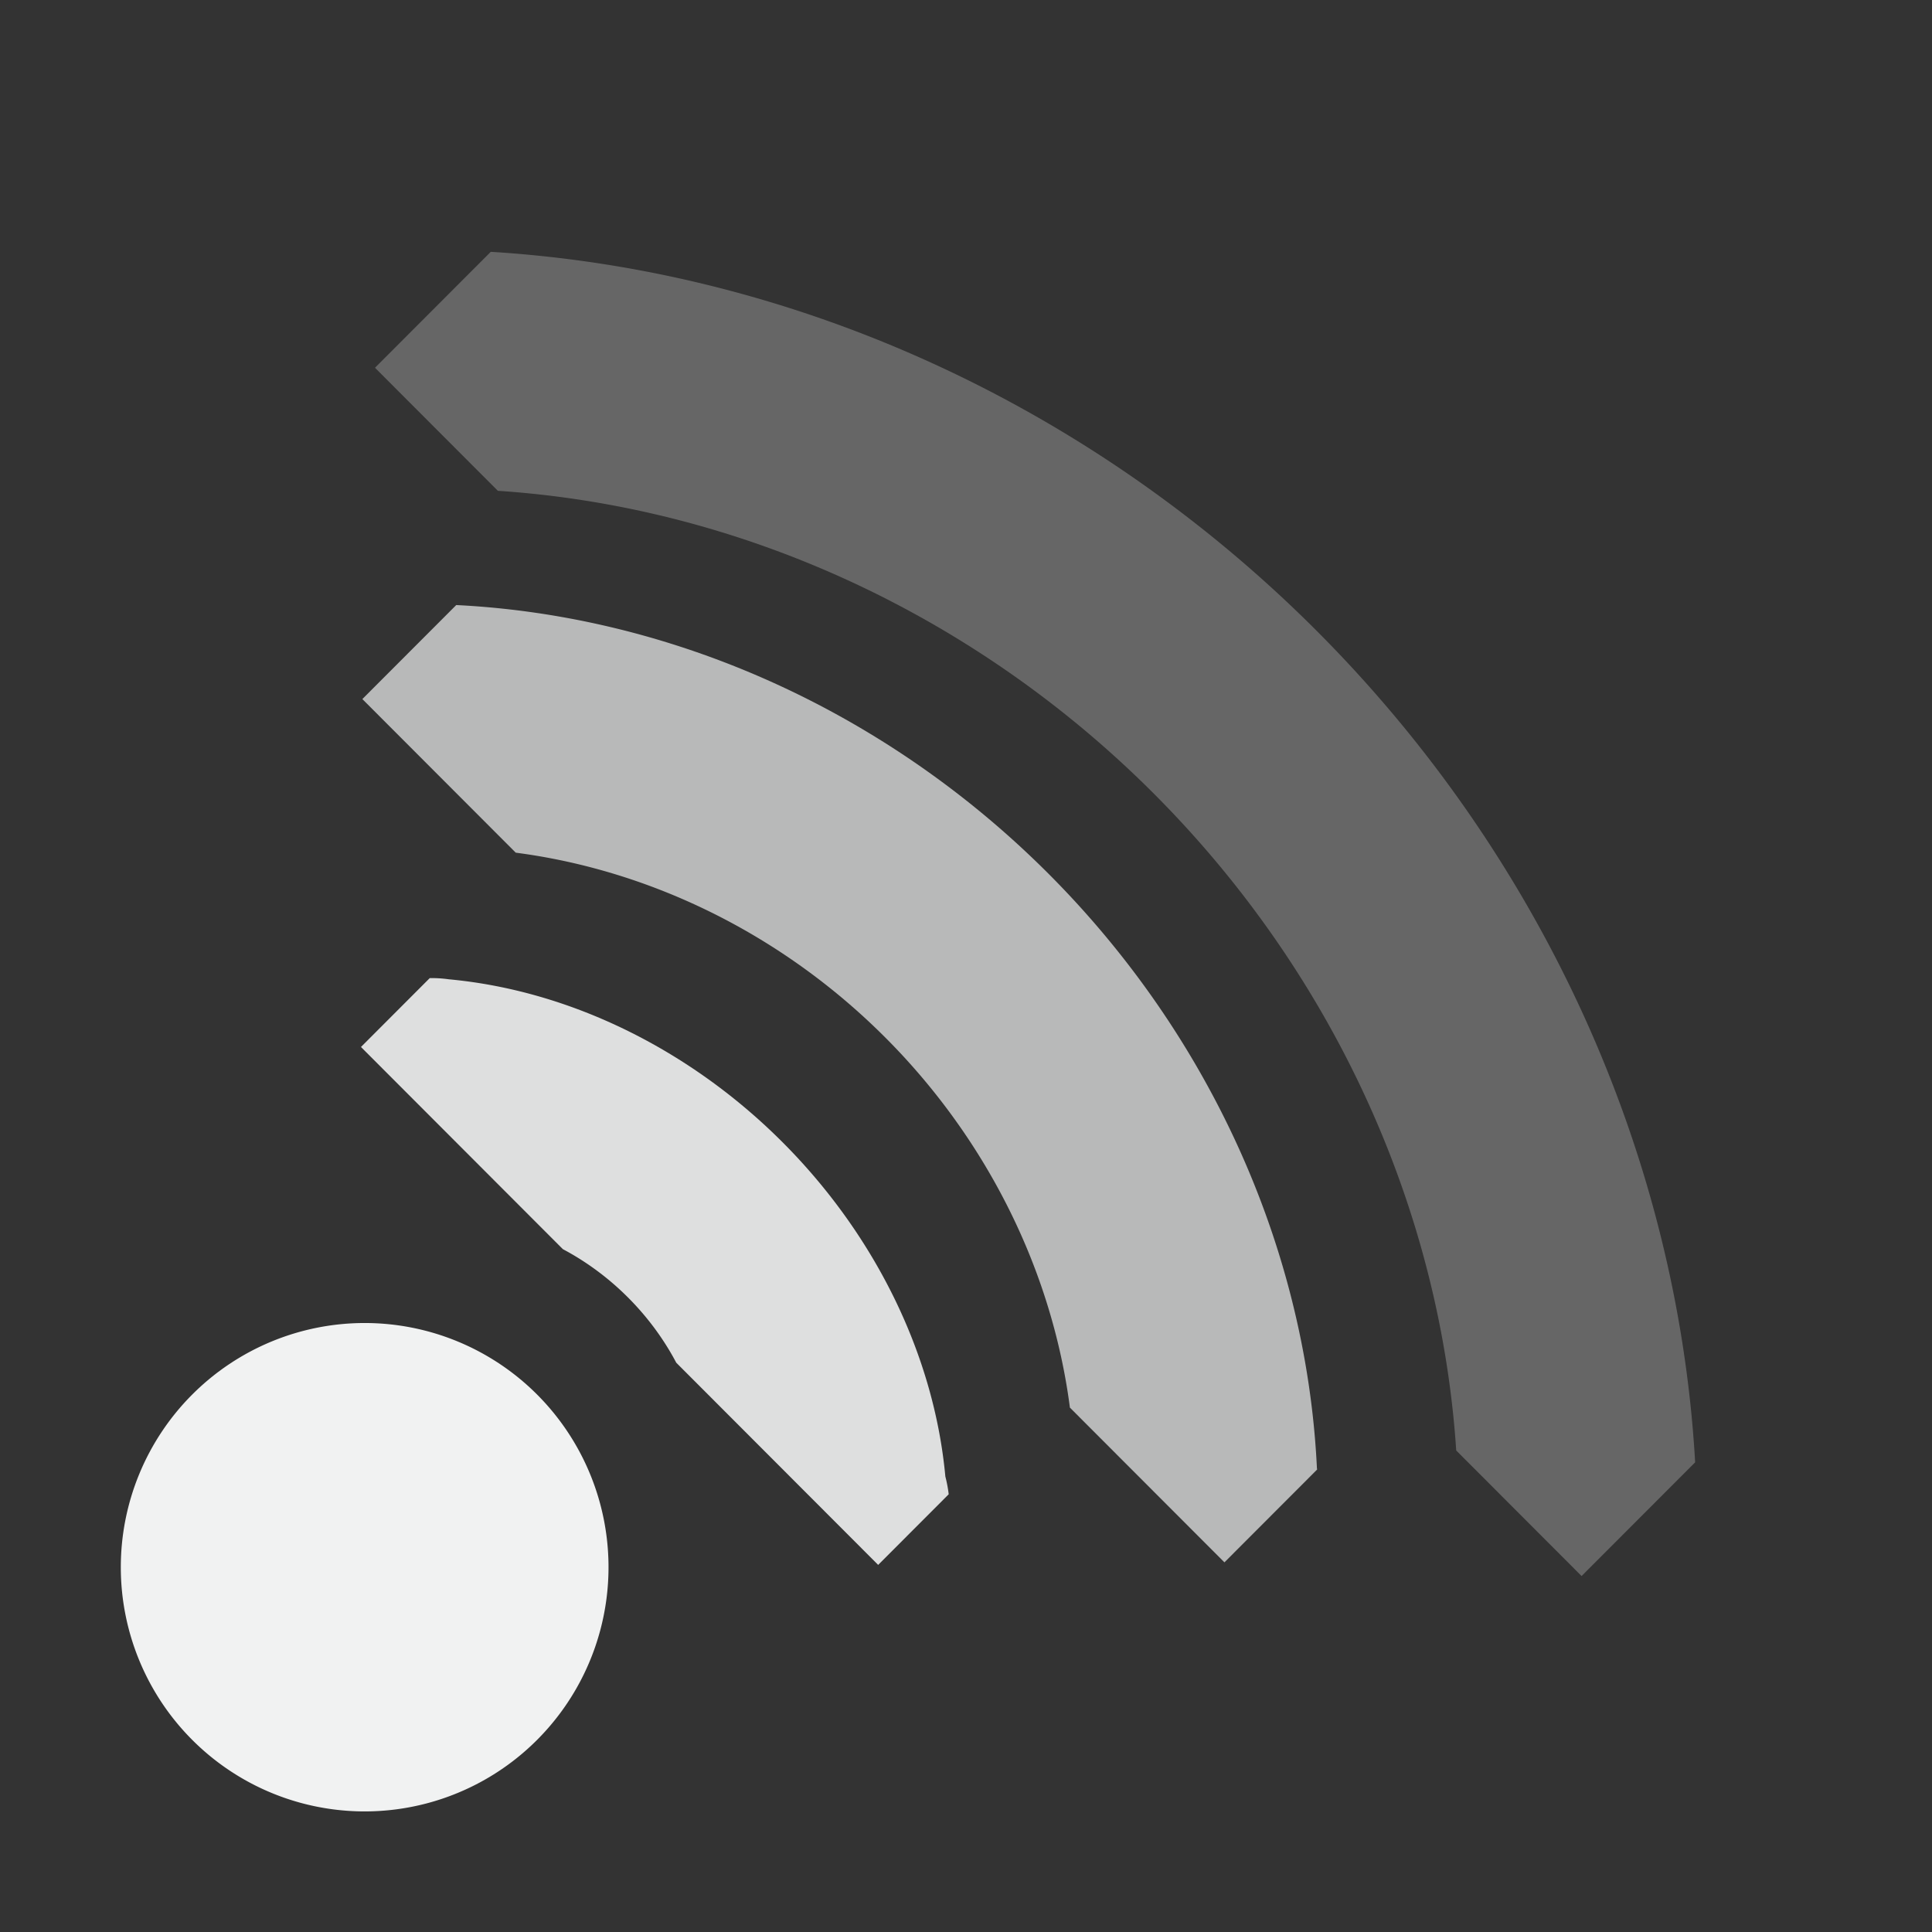 <?xml version="1.0" encoding="UTF-8" standalone="no"?>
<svg xmlns="http://www.w3.org/2000/svg" version="1.1" viewBox="0 0 16 16">
 <rect x="0" y="0" width="16" height="16" fill="#333333" stroke="none"/>
 <defs>
  <clipPath id="c">
   <path d="m26.999 221.5h1.876v4.878h-1.876z" color="#f1f2f2" overflow="visible" stroke-width="2" fill="#f1f2f2"/>
  </clipPath>
  <clipPath id="b">
   <path d="m26.966 221.28h2.898v5.313h-2.898z" color="#f1f2f2" overflow="visible" stroke-width="2" fill="#f1f2f2"/>
  </clipPath>
  <clipPath id="a">
   <path d="m26.85 220.75h3.825v6.375h-3.825z" color="#f1f2f2" overflow="visible" stroke-width="2" fill="#f1f2f2"/>
  </clipPath>
 </defs>
 <g fill="#f1f2f2" transform="matrix(.714 .715 -.714 .715 6.59 -2.036)">
  <g font-weight="400">
   <path opacity=".9" style="color:#000000;text-decoration-line:none;text-transform:none;text-indent:0" d="m27.063 220.5a1.164 1.164 0 0 0 -0.688 2c0.8 0.8 0.8 2.075 0 2.875a1.164 1.164 0 1 0 1.625 1.62 4.334 4.334 0 0 0 0 -6.12 1.164 1.164 0 0 0 -0.938 -0.38z" clip-path="url(#a)" transform="matrix(0 -.784 .941 0 -202.76 31.059)" overflow="visible"/>
   <path opacity=".7" style="color:#000000;text-decoration-line:none;text-transform:none;text-indent:0" d="m27.063 221.12a0.555 0.555 0 0 0 -0.25 0.938 2.657 2.657 0 0 1 0 3.75 0.555 0.555 0 1 0 0.78 0.78 3.775 3.775 0 0 0 0 -5.312 0.555 0.555 0 0 0 -0.53 -0.156z" clip-path="url(#b)" transform="matrix(0 -1.726 1.882 0 -413.49 54.529)" overflow="visible"/>
   <path opacity="0.269" style="color:#000000;text-decoration-line:none;text-transform:none;text-indent:0" d="m27.125 221.31a0.362 0.362 0 0 0 -0.219 0.593 0.362 0.362 0 0 0 0.032 0.031 2.825 2.825 0 0 1 0 4 0.362 0.362 0 1 0 0.5 0.5 3.531 3.531 0 0 0 0 -5 0.362 0.362 0 0 0 -0.313 -0.125z" clip-path="url(#c)" transform="matrix(0 -2.667 2.869 0 -634.37 78)" overflow="visible"/>
  </g>
  <path d="m10 13a2 2 0 0 1 -2 2 2 2 0 0 1 -2 -2 2 2 0 0 1 2 -2 2 2 0 0 1 2 2z"/>
 </g>
</svg>
